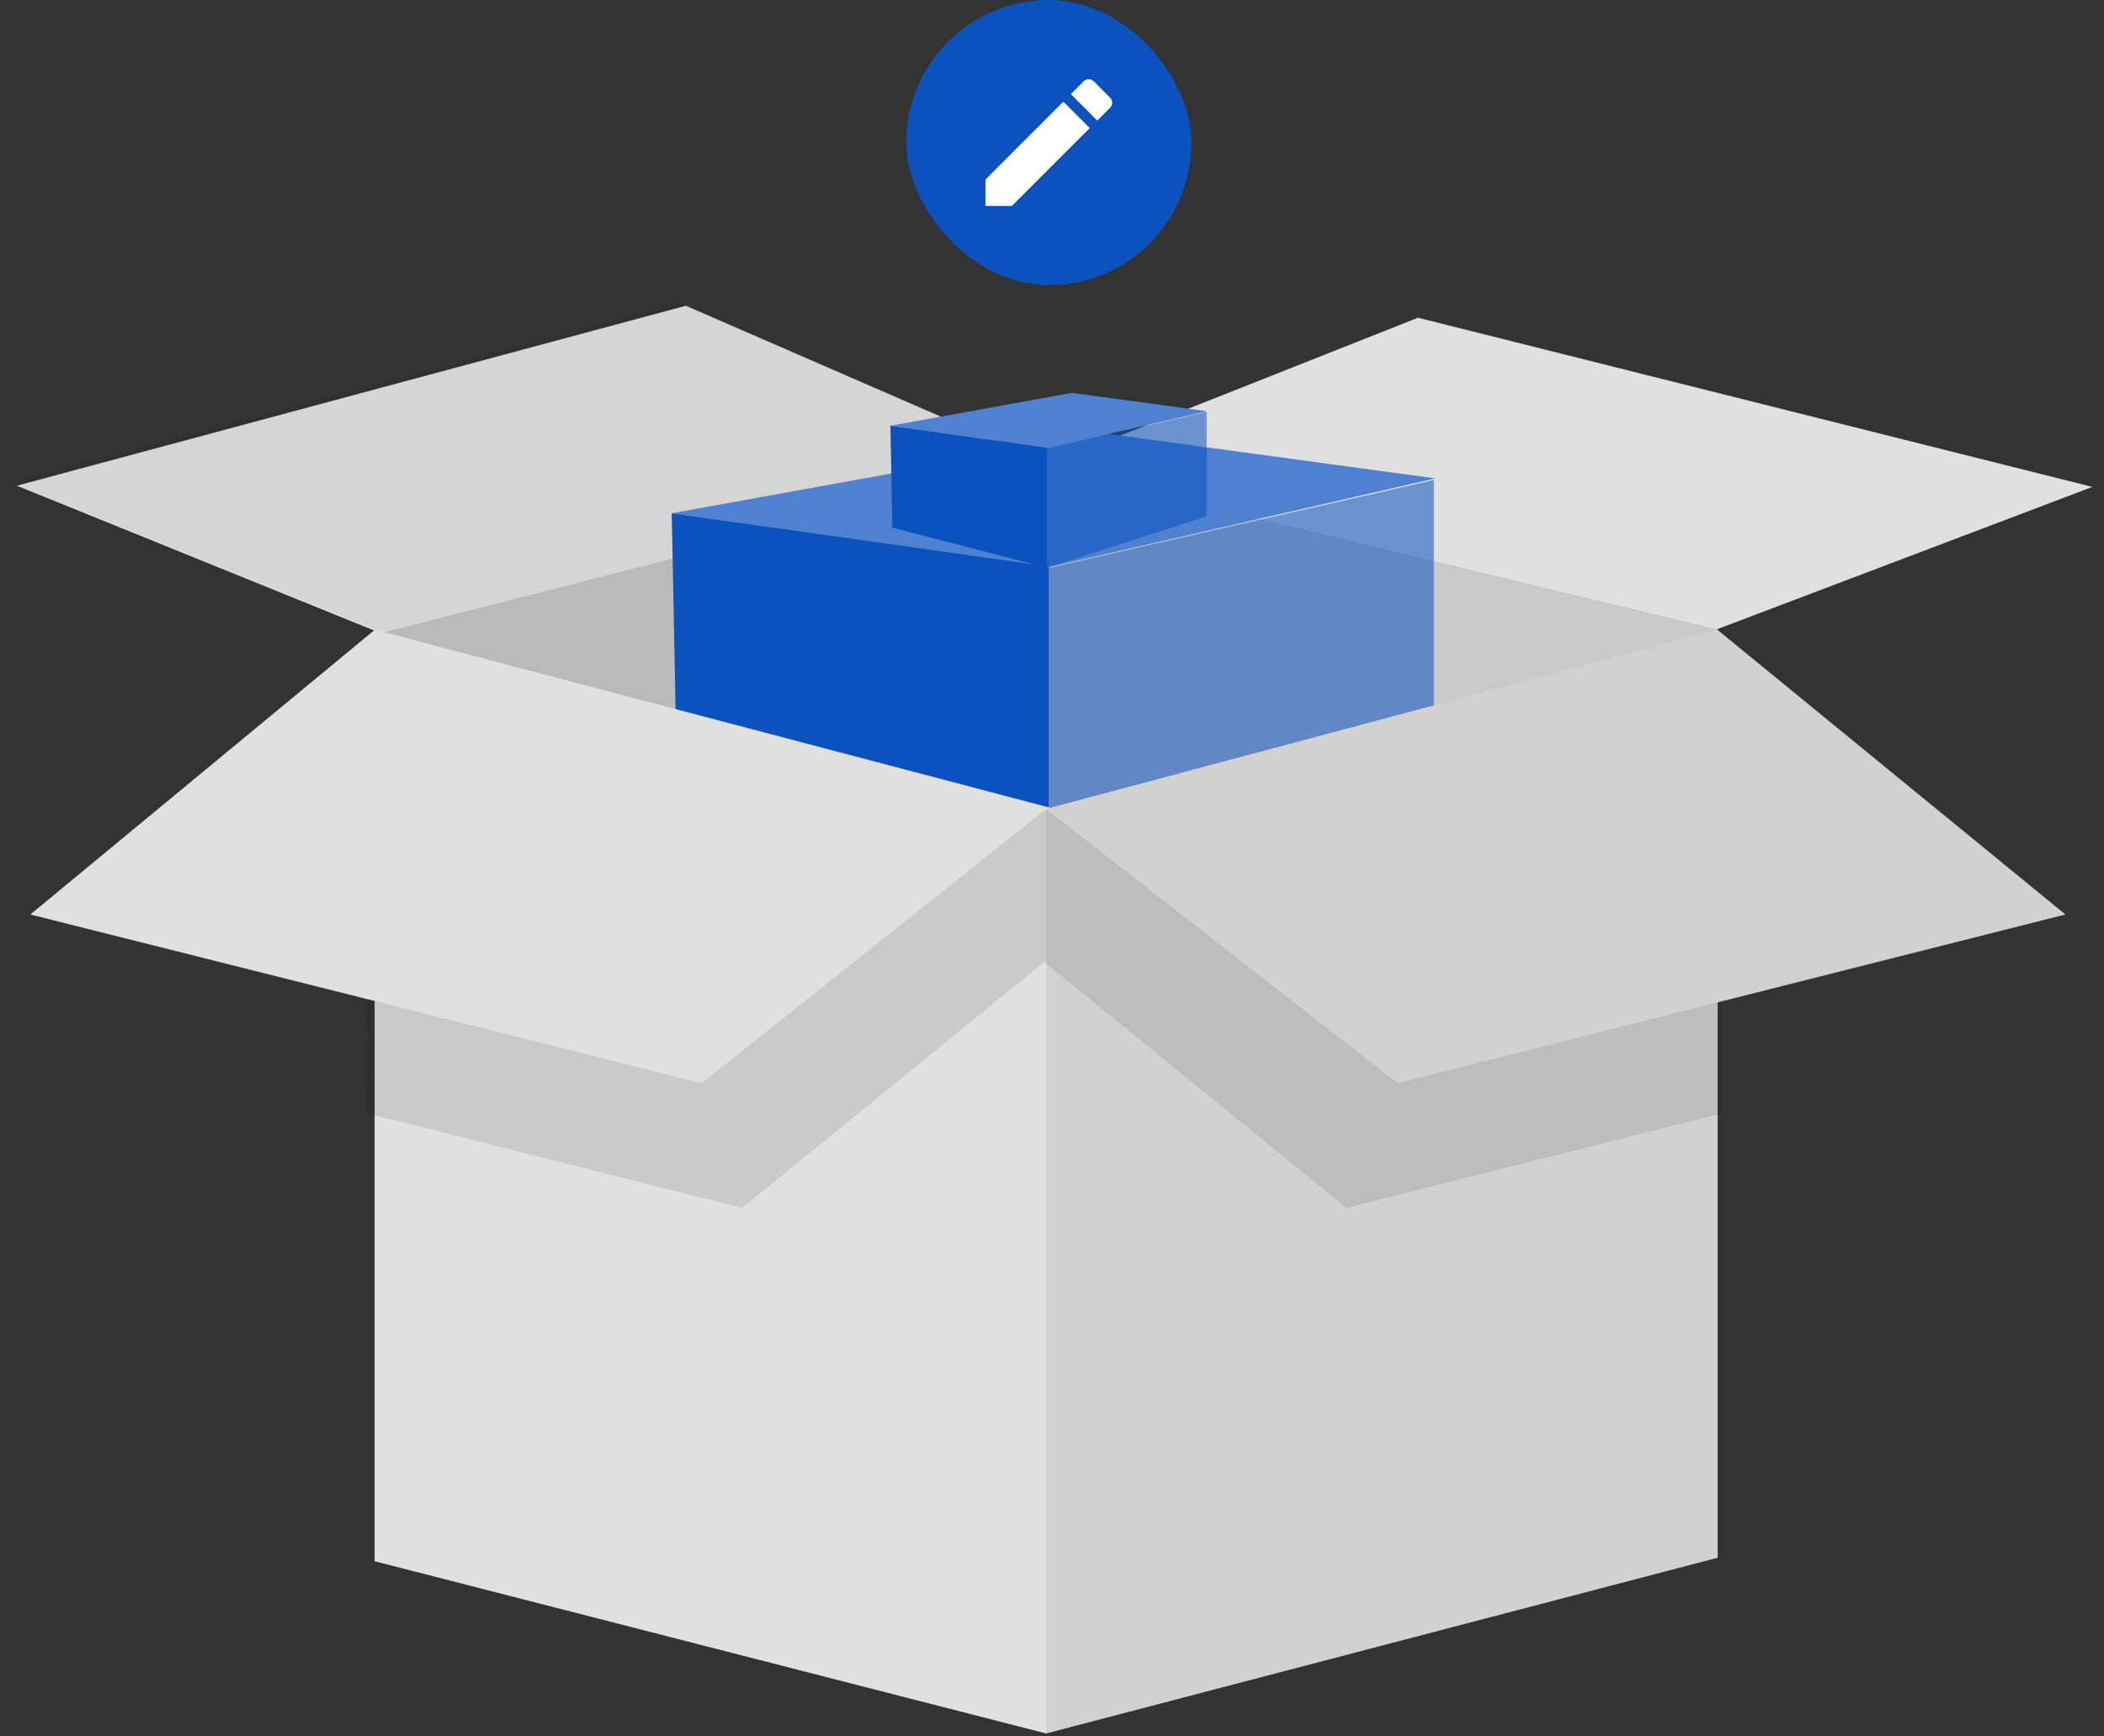 <svg width="664" height="548" viewBox="0 0 664 548" fill="none" xmlns="http://www.w3.org/2000/svg">
<rect x="0" y="0" width="664" height="548" fill="#333333" stroke="none"/>
<path d="M542.013 198.793L330.143 147.763V547.093L542.013 491.633V198.793Z" fill="#E0E0E0"/>
<path opacity="0.1" d="M542.013 198.793L330.143 147.763V547.093L542.013 491.633V198.793Z" fill="black"/>
<path d="M118.272 198.793L330.142 147.763V547.093L118.272 492.743V198.793Z" fill="#E0E0E0"/>
<path opacity="0.17" d="M118.272 197.023L330.142 146.003V547.093L118.272 492.743V197.023Z" fill="black"/>
<path d="M328.541 147.399L447.507 100.284L660.34 153.679L541.574 198.724L328.541 147.399Z" fill="#E0E0E0"/>
<path d="M5.337 153.301L120.243 199.878L330.503 146.109L216.449 96.504L5.337 153.301Z" fill="#E0E0E0"/>
<path opacity="0.05" d="M3.454 152.311L121.129 199.794L331.4 146.025L214.555 95.508L3.454 152.311Z" fill="black"/>
<path d="M350 137L212 162L331 179L453 151L350 137Z" fill="#4E81CF"/>
<path d="M213.519 239.504L212 162L331 178.816V270L213.519 239.504Z" fill="#0B52BF" fill-opacity="0.1"/>
<path d="M213.519 239.504L212 162L331 178.816V270L213.519 239.504Z" fill="#0B52BF"/>
<path d="M331 179.244V270L452.5 231V151.5L331 179.244Z" fill="#0B52BF" fill-opacity="0.5"/>
<path d="M331 179.244V270L452.5 231V151.5L331 179.244Z" fill="#0B52BF" fill-opacity="0.1"/>
<path d="M338.261 124L281 134.373L330.378 141.427L381 129.809L338.261 124Z" fill="#4E81CF"/>
<path d="M281.63 166.533L281 134.373L330.378 141.351V179.187L281.63 166.533Z" fill="#0B52BF" fill-opacity="0.1"/>
<path d="M281.63 166.533L281 134.373L330.378 141.351V179.187L281.63 166.533Z" fill="#0B52BF"/>
<path d="M330.378 141.529V179.187L380.793 163.004V130.017L330.378 141.529Z" fill="#0B52BF" fill-opacity="0.5"/>
<path d="M330.378 141.529V179.187L380.793 163.004V130.017L330.378 141.529Z" fill="#0B52BF" fill-opacity="0.1"/>
<path d="M118.272 198.793V492.743L330.142 547.093L333.002 255.363L118.272 198.793Z" fill="#E0E0E0"/>
<path d="M542.013 491.633L330.143 547.093V255.363L542.013 198.793V491.633Z" fill="#E0E0E0"/>
<path opacity="0.07" d="M542.013 491.633L330.143 547.093V255.363L542.013 198.793V491.633Z" fill="black"/>
<path opacity="0.1" d="M115.502 351.313L234.192 381.263L329.592 303.613V255.913L117.722 202.673L115.502 351.313Z" fill="black"/>
<path opacity="0.1" d="M543.672 351.313L424.982 381.263L329.592 303.613V255.913L541.452 202.673L543.672 351.313Z" fill="black"/>
<path d="M118.272 198.793L9.572 288.643L221.432 341.883L330.142 255.363L118.272 198.793Z" fill="#E0E0E0"/>
<path d="M542.013 198.793L651.823 288.643L441.063 341.883L330.143 255.363L542.013 198.793Z" fill="#E0E0E0"/>
<path opacity="0.07" d="M542.013 198.793L651.823 288.643L441.063 341.883L330.143 255.363L542.013 198.793Z" fill="black"/>
<rect x="286" width="90" height="90" rx="45" fill="#0B52BF"/>
<path d="M311 56.668V65H319.332L343.907 40.426L335.574 32.093L311 56.668ZM350.35 33.982C351.217 33.115 351.217 31.716 350.35 30.849L345.151 25.65C344.284 24.783 342.884 24.783 342.018 25.65L337.952 29.716L346.284 38.048L350.35 33.982V33.982Z" fill="white"/>
</svg>
